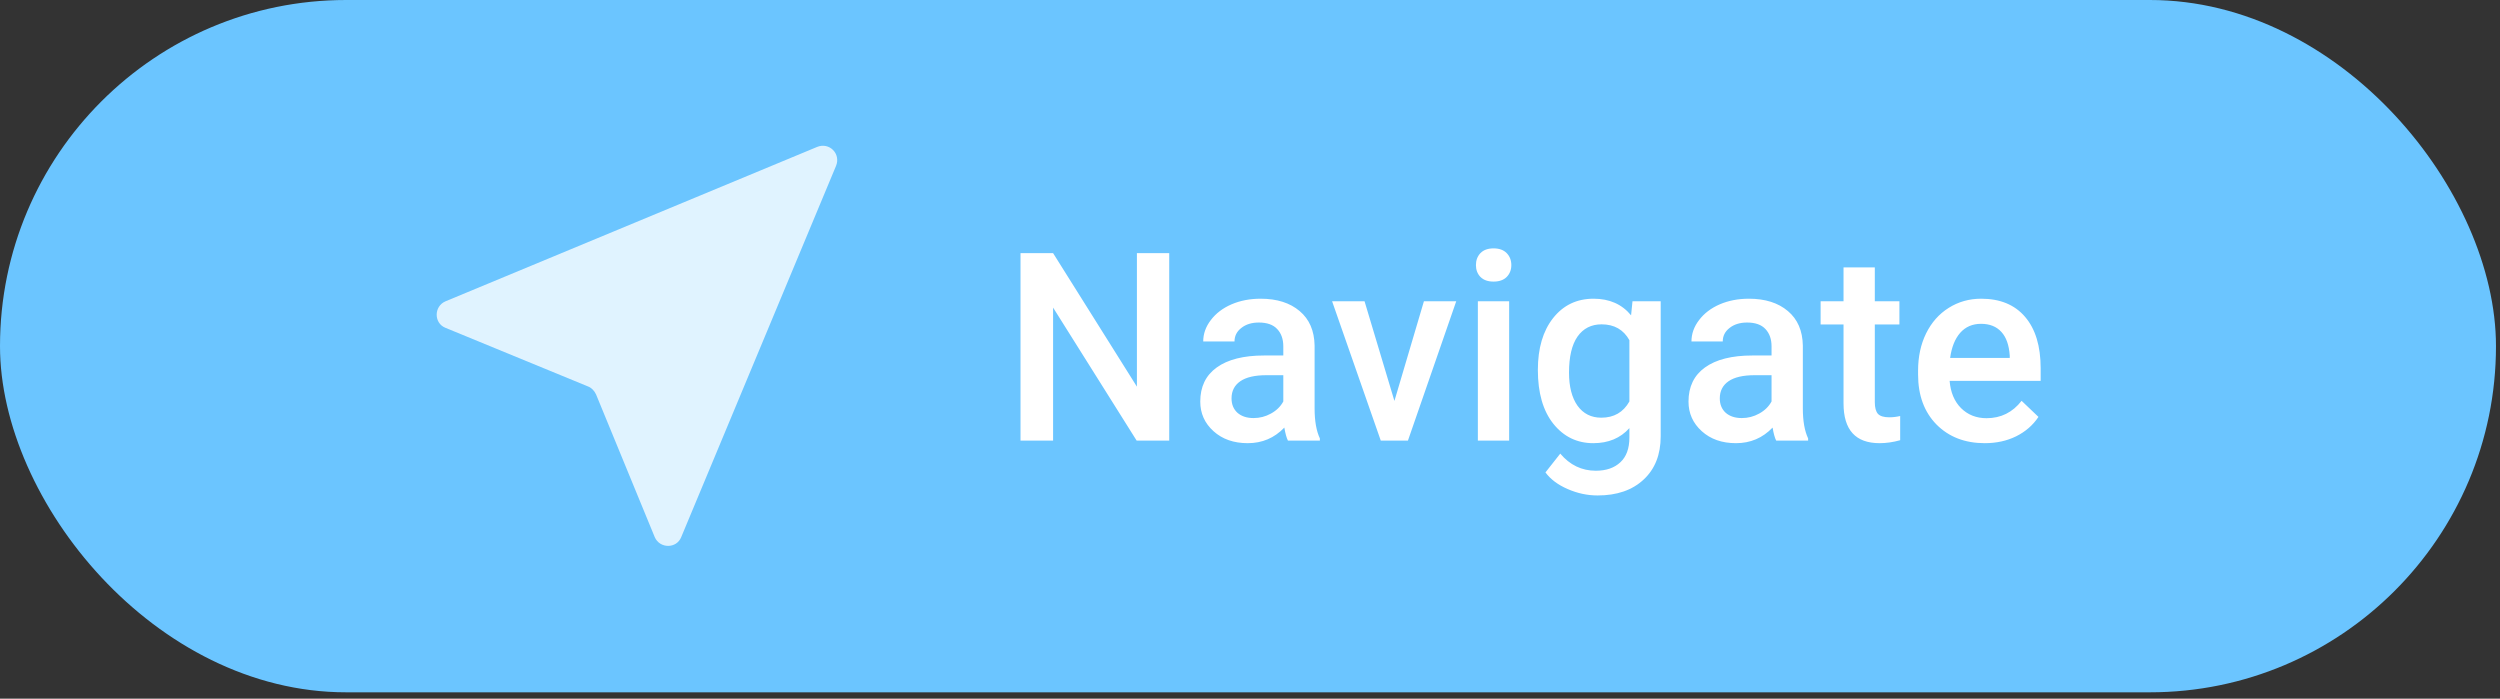<svg width="229" height="64" viewBox="0 0 229 64" fill="none" xmlns="http://www.w3.org/2000/svg">
<rect x="0" y="0" width="229" height="64" fill="#333333" stroke="none"/>
<rect width="228.632" height="63.416" rx="31.708" fill="#6BC5FF"/>
<path d="M107.101 40.359H104.117L96.463 28.176V40.359H93.479V23.187H96.463L104.141 35.418V23.187H107.101V40.359ZM117.975 40.359C117.85 40.116 117.739 39.719 117.645 39.168C116.733 40.12 115.616 40.595 114.296 40.595C113.014 40.595 111.968 40.23 111.158 39.498C110.348 38.767 109.944 37.863 109.944 36.786C109.944 35.425 110.447 34.384 111.453 33.66C112.467 32.929 113.914 32.563 115.793 32.563H117.551V31.726C117.551 31.066 117.366 30.539 116.996 30.146C116.627 29.745 116.065 29.544 115.31 29.544C114.657 29.544 114.123 29.709 113.706 30.04C113.289 30.362 113.081 30.775 113.081 31.278H110.215C110.215 30.578 110.447 29.925 110.911 29.32C111.375 28.707 112.004 28.227 112.798 27.881C113.6 27.535 114.492 27.362 115.475 27.362C116.969 27.362 118.16 27.74 119.049 28.494C119.937 29.241 120.393 30.295 120.417 31.655V37.411C120.417 38.559 120.578 39.475 120.9 40.159V40.359H117.975ZM114.826 38.295C115.392 38.295 115.923 38.158 116.418 37.883C116.922 37.607 117.299 37.238 117.551 36.774V34.368H116.006C114.944 34.368 114.146 34.553 113.611 34.922C113.077 35.292 112.809 35.815 112.809 36.491C112.809 37.041 112.99 37.482 113.352 37.812C113.722 38.134 114.213 38.295 114.826 38.295ZM127.729 36.727L130.43 27.598H133.39L128.967 40.359H126.479L122.021 27.598H124.993L127.729 36.727ZM138.238 40.359H135.372V27.598H138.238V40.359ZM135.195 24.284C135.195 23.844 135.332 23.478 135.608 23.187C135.891 22.896 136.292 22.751 136.811 22.751C137.329 22.751 137.73 22.896 138.014 23.187C138.297 23.478 138.438 23.844 138.438 24.284C138.438 24.716 138.297 25.078 138.014 25.369C137.73 25.652 137.329 25.794 136.811 25.794C136.292 25.794 135.891 25.652 135.608 25.369C135.332 25.078 135.195 24.716 135.195 24.284ZM140.868 33.884C140.868 31.903 141.332 30.323 142.259 29.143C143.195 27.956 144.433 27.362 145.975 27.362C147.429 27.362 148.573 27.869 149.407 28.884L149.536 27.598H152.119V39.97C152.119 41.645 151.596 42.966 150.551 43.933C149.513 44.9 148.109 45.384 146.34 45.384C145.404 45.384 144.488 45.187 143.592 44.794C142.704 44.409 142.027 43.901 141.564 43.273L142.92 41.551C143.8 42.596 144.886 43.119 146.175 43.119C147.126 43.119 147.877 42.86 148.428 42.341C148.978 41.83 149.253 41.075 149.253 40.076V39.215C148.428 40.135 147.327 40.595 145.951 40.595C144.457 40.595 143.234 40.002 142.283 38.814C141.339 37.627 140.868 35.984 140.868 33.884ZM143.722 34.132C143.722 35.414 143.981 36.424 144.5 37.163C145.027 37.894 145.754 38.26 146.682 38.26C147.838 38.26 148.695 37.765 149.253 36.774V31.16C148.711 30.193 147.862 29.709 146.706 29.709C145.762 29.709 145.027 30.083 144.5 30.83C143.981 31.577 143.722 32.678 143.722 34.132ZM162.699 40.359C162.573 40.116 162.463 39.719 162.368 39.168C161.456 40.12 160.34 40.595 159.019 40.595C157.737 40.595 156.691 40.23 155.882 39.498C155.072 38.767 154.667 37.863 154.667 36.786C154.667 35.425 155.17 34.384 156.176 33.66C157.191 32.929 158.637 32.563 160.517 32.563H162.274V31.726C162.274 31.066 162.089 30.539 161.72 30.146C161.35 29.745 160.788 29.544 160.033 29.544C159.381 29.544 158.846 29.709 158.429 30.04C158.012 30.362 157.804 30.775 157.804 31.278H154.938C154.938 30.578 155.17 29.925 155.634 29.32C156.098 28.707 156.727 28.227 157.521 27.881C158.323 27.535 159.215 27.362 160.198 27.362C161.692 27.362 162.883 27.74 163.772 28.494C164.66 29.241 165.116 30.295 165.14 31.655V37.411C165.14 38.559 165.301 39.475 165.624 40.159V40.359H162.699ZM159.55 38.295C160.116 38.295 160.646 38.158 161.142 37.883C161.645 37.607 162.022 37.238 162.274 36.774V34.368H160.729C159.668 34.368 158.869 34.553 158.335 34.922C157.8 35.292 157.533 35.815 157.533 36.491C157.533 37.041 157.714 37.482 158.075 37.812C158.445 38.134 158.936 38.295 159.55 38.295ZM171.733 24.496V27.598H173.986V29.721H171.733V36.845C171.733 37.332 171.827 37.686 172.016 37.906C172.213 38.118 172.558 38.225 173.054 38.225C173.384 38.225 173.718 38.185 174.056 38.107V40.324C173.404 40.505 172.775 40.595 172.169 40.595C169.968 40.595 168.867 39.38 168.867 36.951V29.721H166.768V27.598H168.867V24.496H171.733ZM181.805 40.595C179.989 40.595 178.515 40.025 177.382 38.885C176.258 37.737 175.696 36.212 175.696 34.309V33.955C175.696 32.681 175.939 31.545 176.427 30.547C176.922 29.54 177.614 28.758 178.503 28.2C179.391 27.641 180.382 27.362 181.475 27.362C183.213 27.362 184.553 27.917 185.497 29.025C186.448 30.134 186.924 31.703 186.924 33.731V34.887H178.585C178.672 35.941 179.022 36.774 179.635 37.387C180.256 38.001 181.035 38.307 181.97 38.307C183.283 38.307 184.353 37.776 185.178 36.715L186.723 38.189C186.212 38.952 185.528 39.546 184.671 39.97C183.822 40.387 182.867 40.595 181.805 40.595ZM181.463 29.662C180.677 29.662 180.04 29.937 179.552 30.488C179.073 31.038 178.766 31.805 178.632 32.788H184.093V32.575C184.03 31.616 183.775 30.893 183.327 30.405C182.878 29.91 182.257 29.662 181.463 29.662Z" fill="white"/>
<path d="M74.841 13.462L40.811 27.599C39.73 28.062 39.73 29.608 40.811 30.032L53.867 35.401C54.176 35.517 54.446 35.788 54.601 36.135L59.97 49.191C60.433 50.273 61.978 50.273 62.403 49.191L76.579 15.2C77.043 14.08 75.961 12.998 74.841 13.462Z" fill="white" fill-opacity="0.79"/>
</svg>
